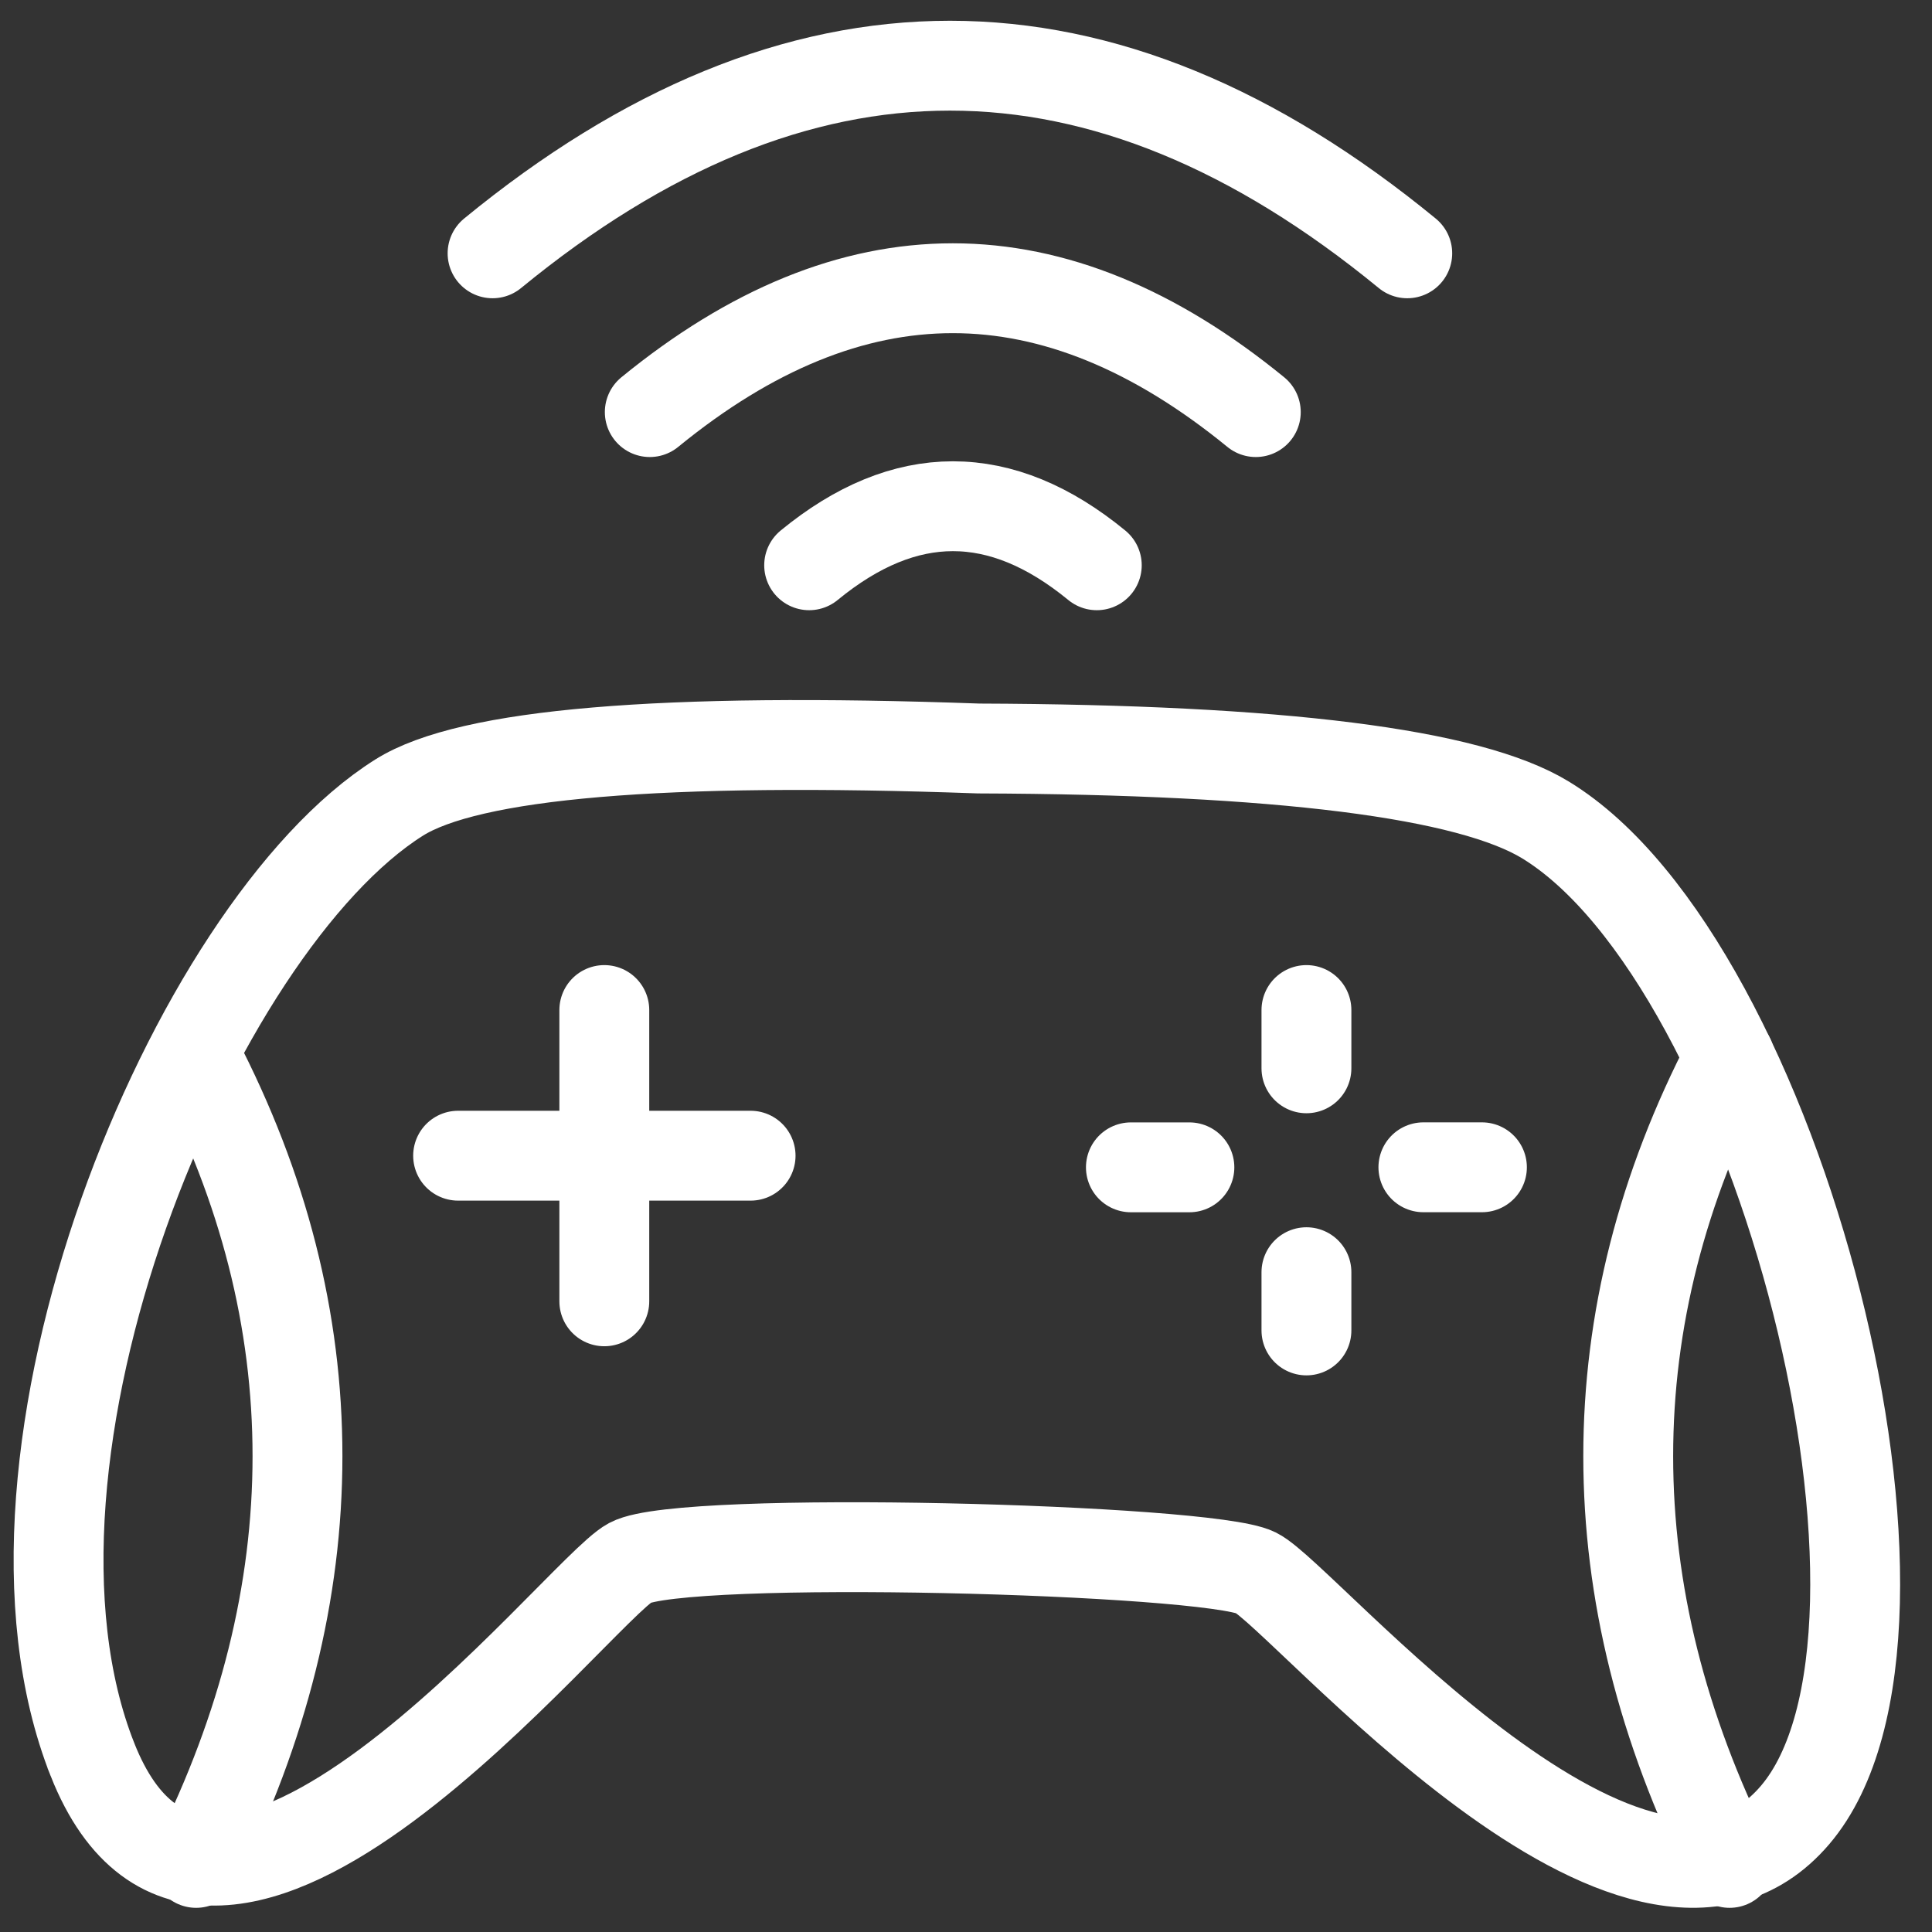 <svg width="43" height="43" viewBox="0 0 43 43" xmlns="http://www.w3.org/2000/svg">
    <rect x="0" y="0" width="43" height="43" fill="#333333" stroke="none"/>
    <g stroke="#FFF" stroke-width="2" fill="none" fill-rule="evenodd" stroke-linecap="round">
        <path d="M4.365 41.462c1.504-3.018 2.256-6.036 2.256-9.053 0-3.018-.752-5.973-2.256-8.867M38.495 41.462c-1.504-3.018-2.256-6.036-2.256-9.053 0-3.018.752-5.973 2.256-8.867"/>
        <path d="M2.058 39.162C-.61 32.42 4.302 20.633 8.884 17.751c1.558-.98 5.858-1.345 12.898-1.092 6.713.023 10.919.554 12.617 1.591 5.202 3.178 9.036 18.063 5.553 22.147-3.483 4.084-10.925-4.862-12.002-5.394-1.076-.531-12.749-.849-13.924-.222-1.174.627-9.298 11.123-11.968 4.381zM13.45 22.48v6.483M10.196 25.722h6.51M29.077 22.48v1.297M29.077 28.315v1.296M31.68 25.98h1.303M25.17 25.981h1.302M18.009 12.581c1.067-.876 2.134-1.314 3.2-1.314 1.068 0 2.135.438 3.202 1.314M14.462 9.172c2.248-1.838 4.496-2.757 6.744-2.757 2.248 0 4.496.92 6.744 2.757M10.963 5.638c3.393-2.784 6.786-4.176 10.18-4.176 3.392 0 6.785 1.392 10.178 4.176"/>
    </g>
</svg>

